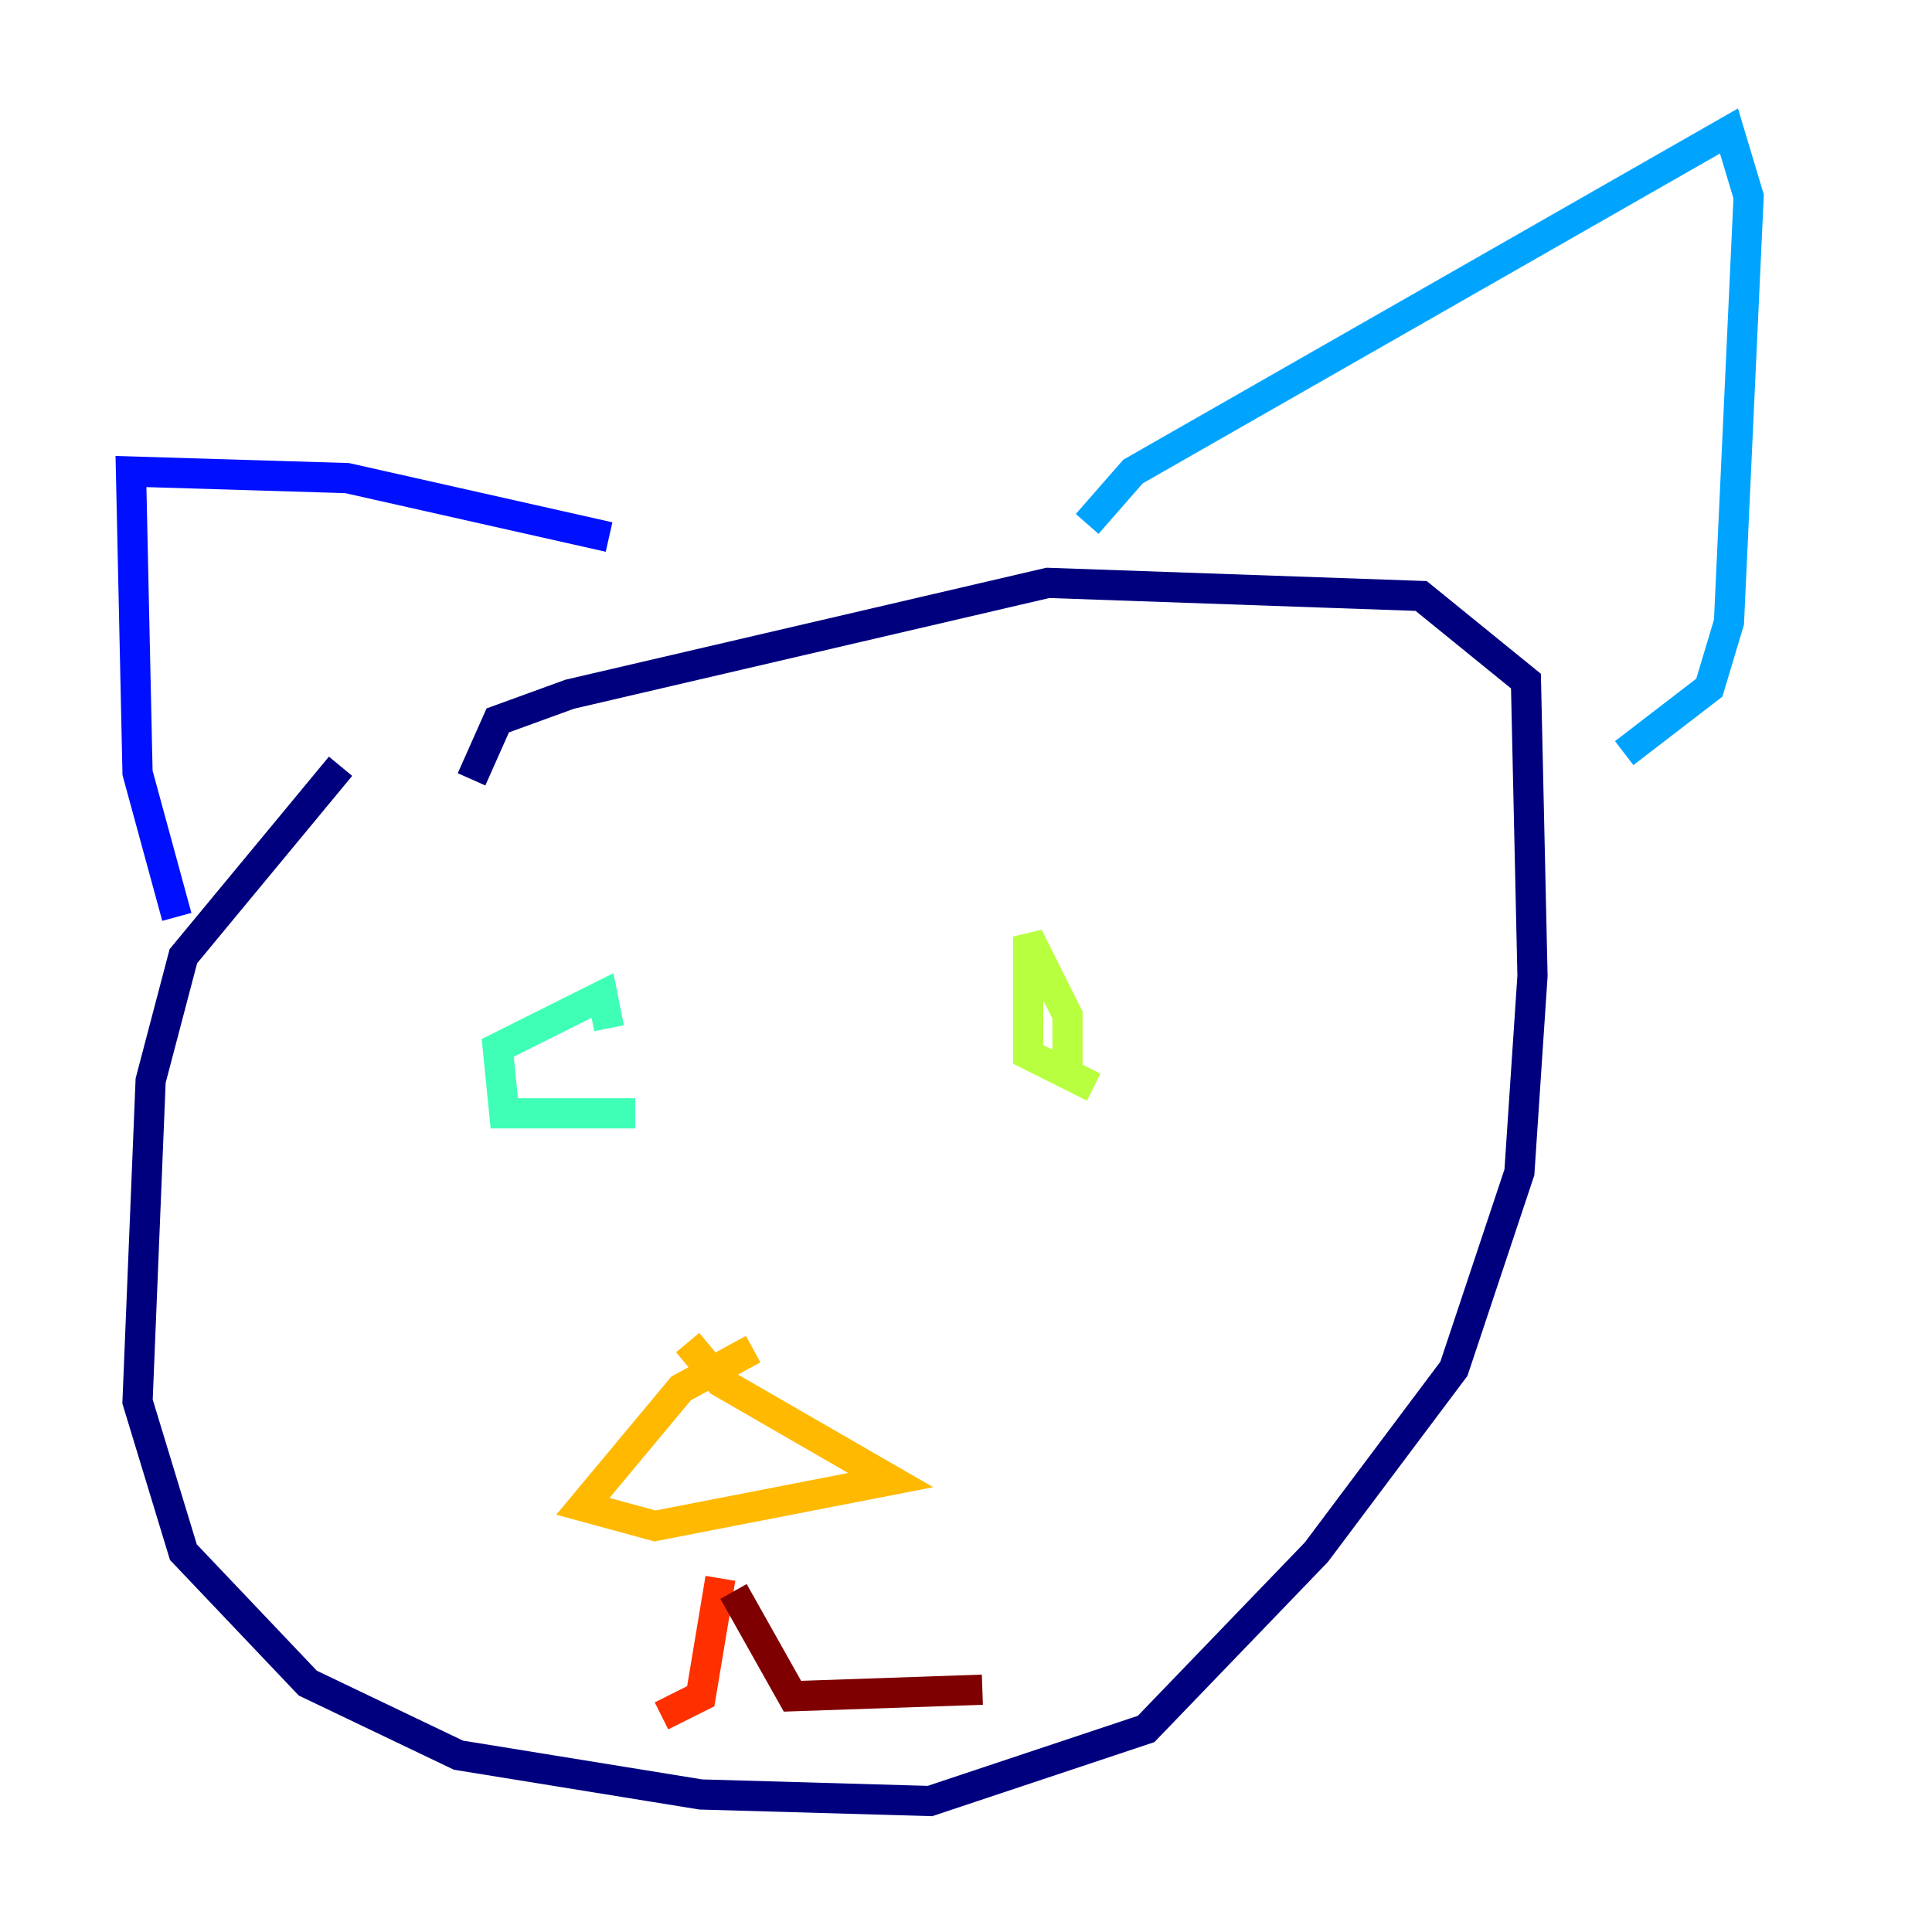 <?xml version="1.0" encoding="utf-8" ?>
<svg baseProfile="tiny" height="128" version="1.2" viewBox="0,0,128,128" width="128" xmlns="http://www.w3.org/2000/svg" xmlns:ev="http://www.w3.org/2001/xml-events" xmlns:xlink="http://www.w3.org/1999/xlink"><defs /><polyline fill="none" points="22.563,50.766 12.149,63.349 9.98,71.593 9.112,92.854 12.149,102.834 20.393,111.512 30.373,116.285 46.427,118.888 61.614,119.322 75.932,114.549 87.214,102.834 96.325,90.685 100.664,77.668 101.532,64.651 101.098,45.125 94.156,39.485 69.424,38.617 37.749,45.993 32.976,47.729 31.241,51.634" stroke="#00007f" stroke-width="2" /><polyline fill="none" points="11.715,60.746 9.112,51.2 8.678,31.241 22.997,31.675 40.352,35.58" stroke="#0010ff" stroke-width="2" /><polyline fill="none" points="72.027,34.712 75.064,31.241 114.549,8.678 115.851,13.017 114.549,41.22 113.248,45.559 107.607,49.898" stroke="#00a4ff" stroke-width="2" /><polyline fill="none" points="42.088,73.763 33.41,73.763 32.976,69.424 39.919,65.953 40.352,68.122" stroke="#3fffb7" stroke-width="2" /><polyline fill="none" points="72.461,72.027 68.122,69.858 68.122,62.047 70.725,67.254 70.725,71.159" stroke="#b7ff3f" stroke-width="2" /><polyline fill="none" points="49.898,89.383 45.125,91.986 38.617,99.797 43.39,101.098 59.01,98.061 47.729,91.552 45.559,88.949" stroke="#ffb900" stroke-width="2" /><polyline fill="none" points="47.729,104.57 46.427,112.38 43.824,113.681" stroke="#ff3000" stroke-width="2" /><polyline fill="none" points="48.597,105.437 52.502,112.38 65.085,111.946" stroke="#7f0000" stroke-width="2" /></svg>
